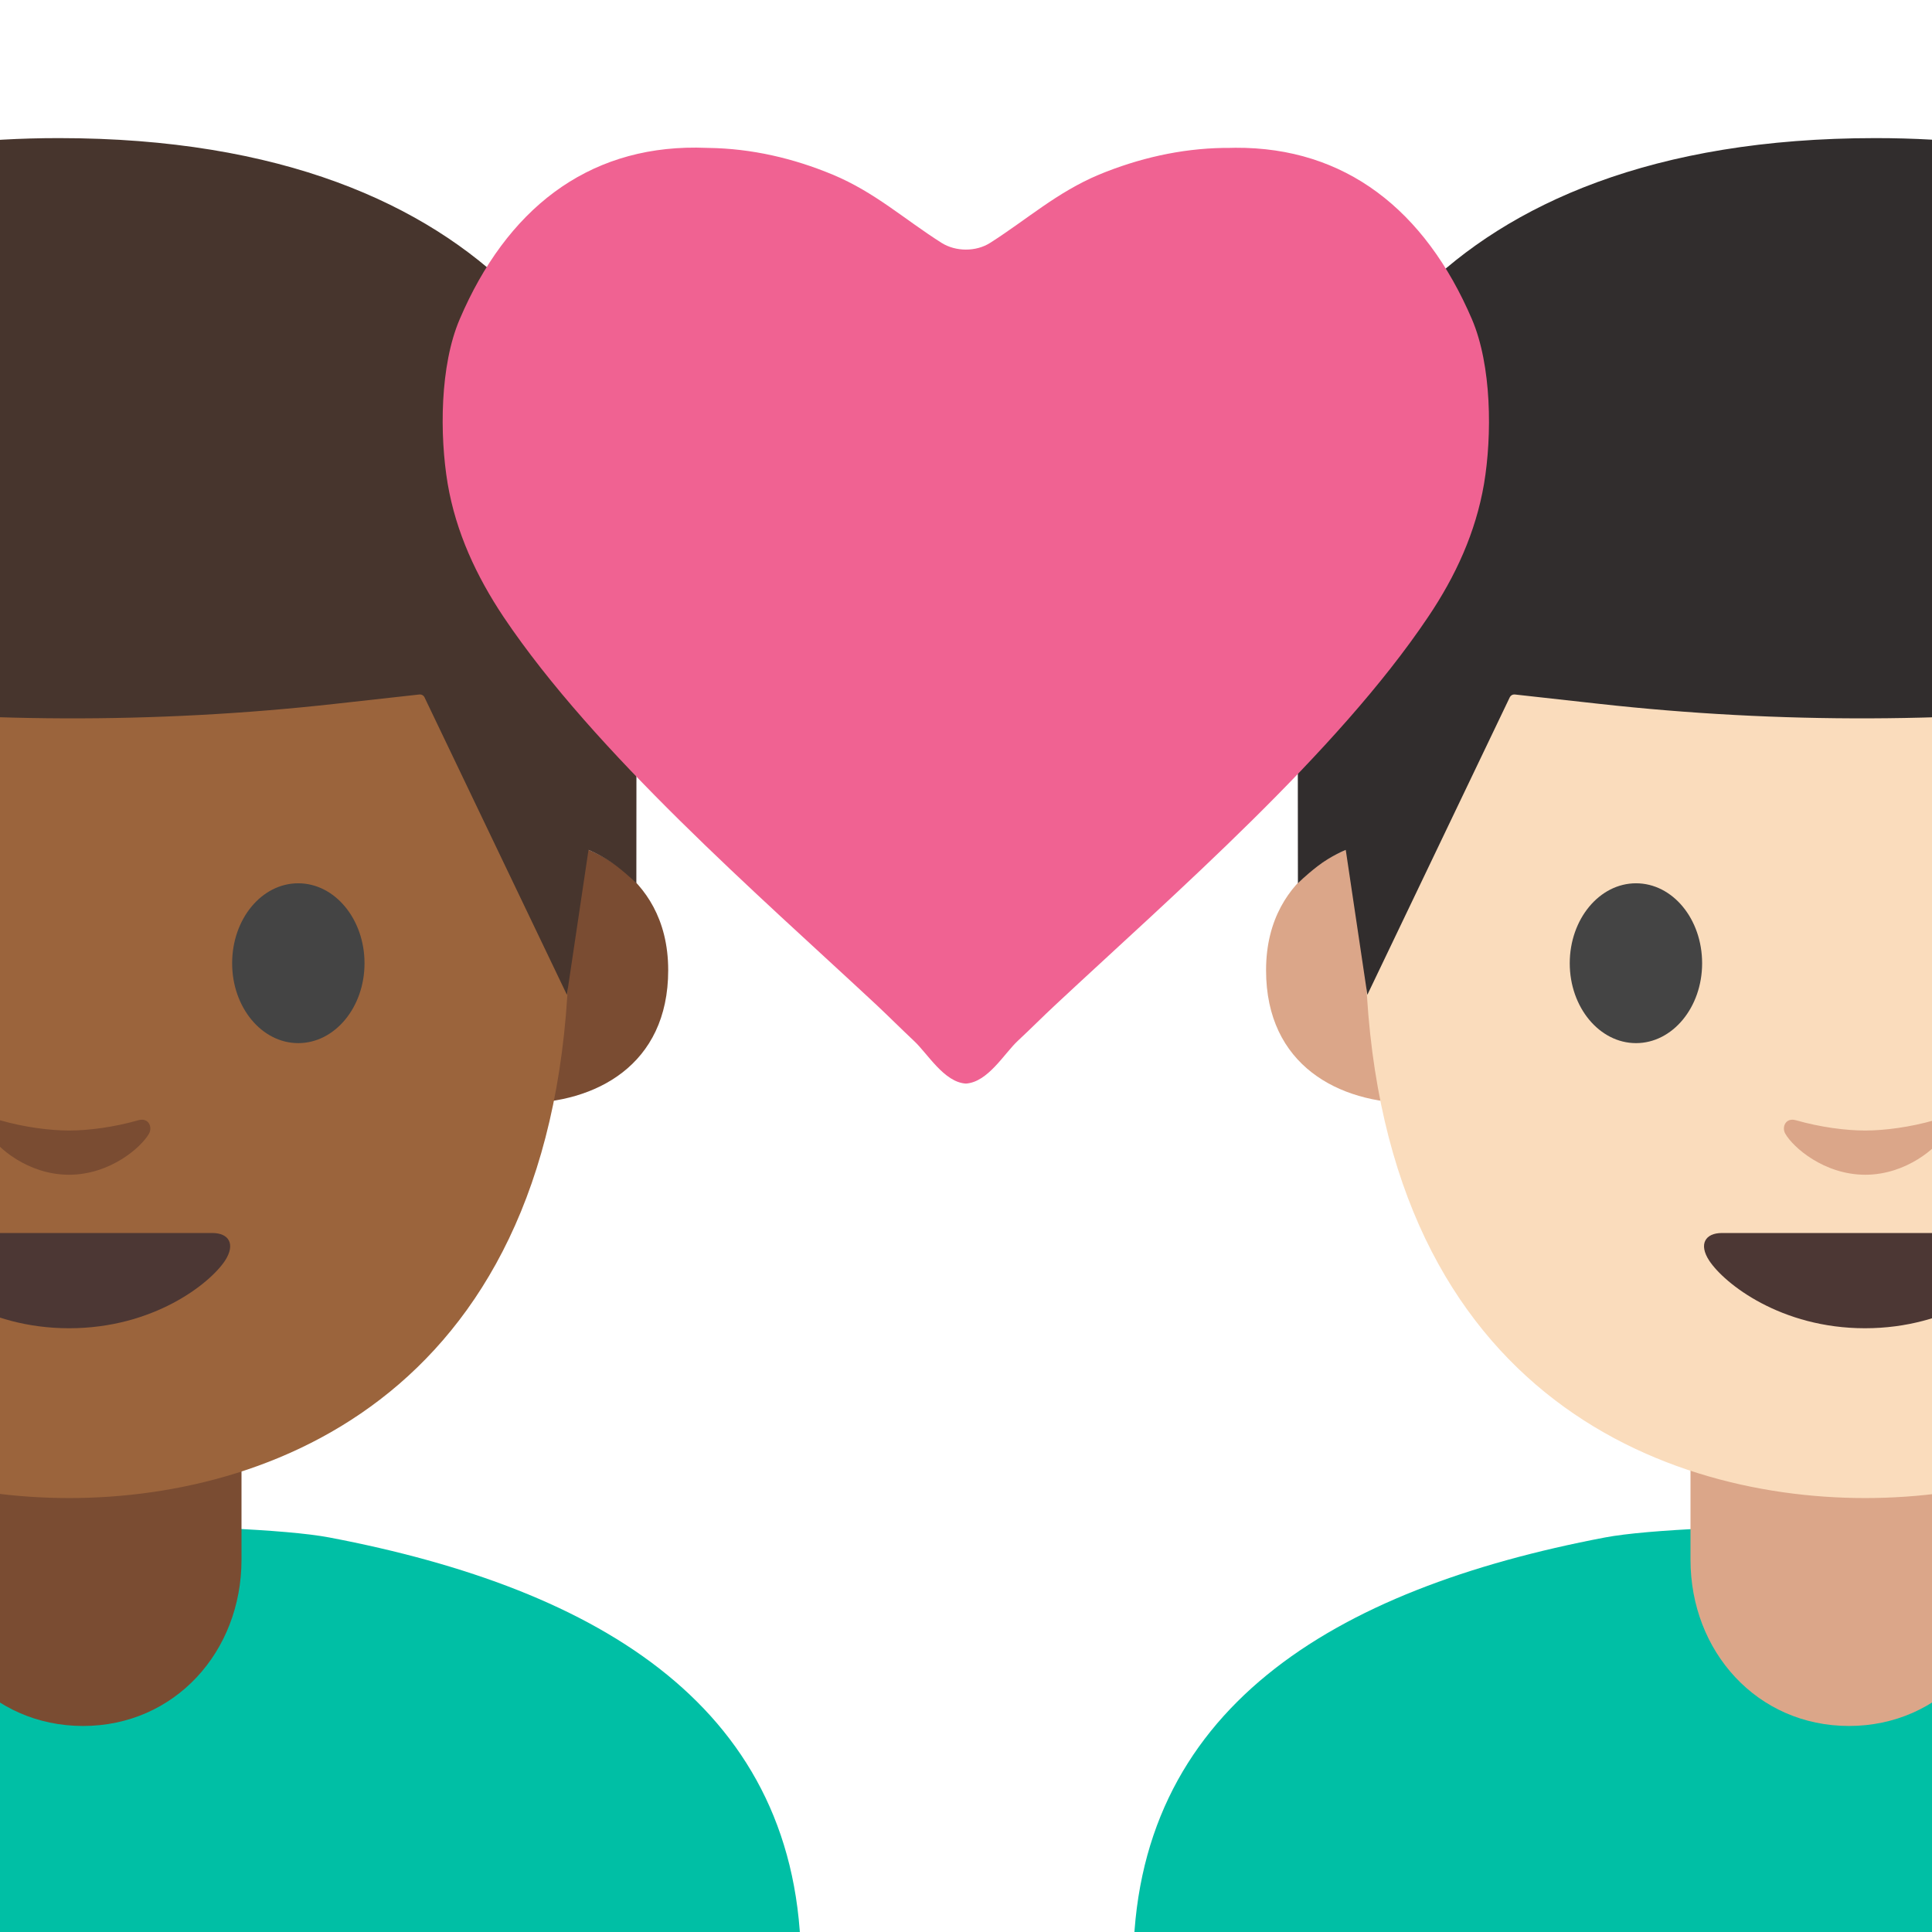 <?xml version='1.0' encoding='UTF-8'?>
<svg xmlns="http://www.w3.org/2000/svg" version="1.1" xml:space="preserve" style="fill-rule:evenodd;clip-rule:evenodd;stroke-linejoin:round;stroke-miterlimit:2;" viewBox="0 0 128 128">
  <g>
    <clipPath id="_clip1">
      <rect x="0" y="0" width="128" height="128"/>
    </clipPath>
    <g clip-path="url(#_clip1)">
      <path d="M139.81,101.86C134.11,100.78 112.04,100.78 106.34,101.86C88.3,105.29 75.08,113.25 75.08,130.22L75.08,188.05L123.08,188.06L171.08,188.05L171.08,130.22C171.08,113.25 157.85,105.29 139.81,101.86Z" style="fill:#00bfa5;fill-rule:nonzero;"/>
      <path d="M122.5,114.35C116.42,114.35 112,109.42 112,103.34L112,93L133,93L133,103.34C133,109.42 128.58,114.35 122.5,114.35Z" style="fill:#dba689;fill-rule:nonzero;"/>
      <g>
        <path d="M156.79,55.97C156.79,55.97 162.88,57.03 162.88,63.59C162.88,69.38 158.44,71.66 153.99,71.66L153.99,55.97L156.79,55.97ZM90.15,55.97C90.15,55.97 83.88,57.41 83.88,64.28C83.88,70.6 88.73,73.09 93.58,73.09L93.58,55.97L90.15,55.97Z" style="fill:#dba689;fill-rule:nonzero;"/>
      </g>
      <path d="M123.57,13C97.32,13 90.44,33.35 90.44,61.94C90.44,91.59 109.5,99.25 123.57,99.25C137.43,99.25 156.7,91.8 156.7,61.94C156.7,33.35 149.82,13 123.57,13Z" style="fill:#fadcbc;fill-rule:nonzero;"/>
      <path d="M133.06,81.69L114.08,81.69C112.99,81.69 112.52,82.42 113.24,83.52C114.25,85.05 117.99,88 123.56,88C129.14,88 132.88,85.05 133.88,83.52C134.61,82.42 134.15,81.69 133.06,81.69Z" style="fill:#4c3734;fill-rule:nonzero;"/>
      <path d="M128.15,74.22C126.54,74.68 124.86,74.9 123.57,74.9C122.28,74.9 120.6,74.68 118.99,74.22C118.3,74.02 118.03,74.68 118.28,75.11C118.79,76.01 120.85,77.83 123.58,77.83C126.3,77.83 128.37,76.01 128.88,75.11C129.11,74.68 128.84,74.02 128.15,74.22Z" style="fill:#dba689;fill-rule:nonzero;"/>
      <path d="M112.77,63.82C112.77,66.74 110.81,69.11 108.39,69.11C105.97,69.11 104,66.74 104,63.82C104,60.89 105.97,58.52 108.39,58.52C110.82,58.52 112.77,60.89 112.77,63.82M134.36,63.82C134.36,66.74 136.32,69.11 138.75,69.11C141.17,69.11 143.13,66.74 143.13,63.82C143.13,60.89 141.16,58.52 138.75,58.52C136.32,58.52 134.36,60.89 134.36,63.82" style="fill:#444;fill-rule:nonzero;"/>
      <path d="M85.99,58.52C85.99,58.52 85.98,50.08 85.98,38.59C85.98,26.58 94.79,9.15 124.25,9.15C144.81,9.15 152.5,18.09 152.5,23.51C152.5,23.51 160.14,24.88 160.89,34.66C161.42,41.53 160.74,58.05 160.74,58.05C160.74,58.05 159.91,57.31 158.97,56.88C158.47,56.65 157.97,56.55 157.97,56.55L156.59,65.98L146.36,46.18C146.301,46.06 146.172,45.992 146.04,46.01L141.9,46.5C129.957,47.913 117.892,47.957 105.94,46.63L100.35,46.01C100.217,46 100.091,46.071 100.03,46.19L90.59,65.91L89.16,56.31C89.16,56.31 88.18,56.7 87.29,57.39C86.44,58.05 85.99,58.52 85.99,58.52Z" style="fill:#312d2d;fill-rule:nonzero;"/>
    </g>
  </g>
  <g>
    <clipPath id="_clip2">
      <rect x="0" y="0" width="128" height="128"/>
    </clipPath>
    <g clip-path="url(#_clip2)">
      <path d="M-11.66,101.86C-5.96,100.78 16.11,100.78 21.81,101.86C39.85,105.29 53.07,113.25 53.07,130.22L53.07,188.05L5.07,188.06L-42.93,188.05L-42.93,130.22C-42.92,113.25 -29.7,105.29 -11.66,101.86Z" style="fill:#00bfa5;fill-rule:nonzero;"/>
      <path d="M5.5,114.35C11.58,114.35 16,109.42 16,103.34L16,93L-5,93L-5,103.34C-5,109.42 -0.58,114.35 5.5,114.35Z" style="fill:#7a4c32;fill-rule:nonzero;"/>
      <g>
        <path d="M-28.64,55.97C-28.64,55.97 -34.73,57.03 -34.73,63.59C-34.73,69.38 -30.29,71.66 -25.84,71.66L-25.84,55.97L-28.64,55.97ZM38,55.97C38,55.97 44.27,57.41 44.27,64.28C44.27,70.6 39.42,73.09 34.57,73.09L34.57,55.97L38,55.97Z" style="fill:#7a4c32;fill-rule:nonzero;"/>
      </g>
      <path d="M4.58,13C30.83,13 37.71,33.35 37.71,61.94C37.71,91.59 18.65,99.25 4.58,99.25C-9.28,99.25 -28.55,91.8 -28.55,61.94C-28.54,33.35 -21.67,13 4.58,13Z" style="fill:#9b643c;fill-rule:nonzero;"/>
      <path d="M-4.91,81.69L14.07,81.69C15.16,81.69 15.62,82.42 14.91,83.52C13.9,85.05 10.16,88 4.58,88C-1,88 -4.74,85.05 -5.74,83.52C-6.46,82.42 -6,81.69 -4.91,81.69Z" style="fill:#4c3734;fill-rule:nonzero;"/>
      <path d="M0,74.22C1.61,74.68 3.29,74.9 4.58,74.9C5.87,74.9 7.55,74.68 9.16,74.22C9.85,74.02 10.12,74.68 9.87,75.11C9.36,76.01 7.3,77.83 4.57,77.83C1.85,77.83 -0.22,76.01 -0.73,75.11C-0.96,74.68 -0.69,74.02 0,74.22Z" style="fill:#7a4c32;fill-rule:nonzero;"/>
      <path d="M15.38,63.82C15.38,66.74 17.34,69.11 19.76,69.11C22.18,69.11 24.15,66.74 24.15,63.82C24.15,60.89 22.18,58.52 19.76,58.52C17.33,58.52 15.38,60.89 15.38,63.82M-6.21,63.82C-6.21,66.74 -8.17,69.11 -10.6,69.11C-13.02,69.11 -14.98,66.74 -14.98,63.82C-14.98,60.89 -13.01,58.52 -10.6,58.52C-8.17,58.52 -6.21,60.89 -6.21,63.82" style="fill:#444;fill-rule:nonzero;"/>
      <path d="M42.16,58.52C42.16,58.52 42.17,50.08 42.17,38.59C42.17,26.58 33.36,9.15 3.9,9.15C-16.66,9.15 -24.35,18.09 -24.35,23.51C-24.35,23.51 -31.99,24.88 -32.74,34.66C-33.27,41.53 -32.59,58.05 -32.59,58.05C-32.59,58.05 -31.76,57.31 -30.82,56.88C-30.32,56.65 -29.82,56.55 -29.82,56.55L-28.44,65.98L-18.21,46.18C-18.15,46.06 -18.02,45.99 -17.89,46.01L-13.75,46.5C-1.81,47.91 10.26,47.96 22.21,46.63L27.8,46.01C27.93,46 28.06,46.07 28.12,46.19L37.56,65.91L38.99,56.31C38.99,56.31 39.97,56.7 40.86,57.39C41.71,58.05 42.16,58.52 42.16,58.52Z" style="fill:#47352d;fill-rule:nonzero;"/>
    </g>
  </g>
  <g>
    <path d="M33.36,40.87C39.43,49.91 50.25,59.29 58.05,66.56C58.88,67.34 59.71,68.17 60.55,68.96C61.45,69.79 62.54,71.7 63.99,71.79C65.45,71.7 66.53,69.8 67.43,68.96C68.28,68.17 69.1,67.34 69.94,66.56C77.74,59.28 88.56,49.9 94.62,40.87C96.44,38.17 97.77,35.27 98.32,32.06C98.86,28.84 98.83,24.21 97.52,21.15C94.41,13.9 89.12,9.75 81.85,9.79C81.58,9.8 81.32,9.8 81.04,9.8C78.19,9.85 75.43,10.49 72.81,11.57C70.01,12.75 68.08,14.51 65.6,16.09C64.66,16.69 63.32,16.68 62.38,16.09C59.89,14.51 57.97,12.74 55.17,11.57C52.55,10.48 49.79,9.84 46.94,9.8C46.68,9.79 46.4,9.79 46.13,9.78C38.85,9.74 33.56,13.89 30.46,21.14C29.14,24.21 29.12,28.83 29.66,32.05C30.21,35.27 31.56,38.17 33.36,40.87Z" style="fill:#f06292;fill-rule:nonzero;"/>
  </g>
</svg>
